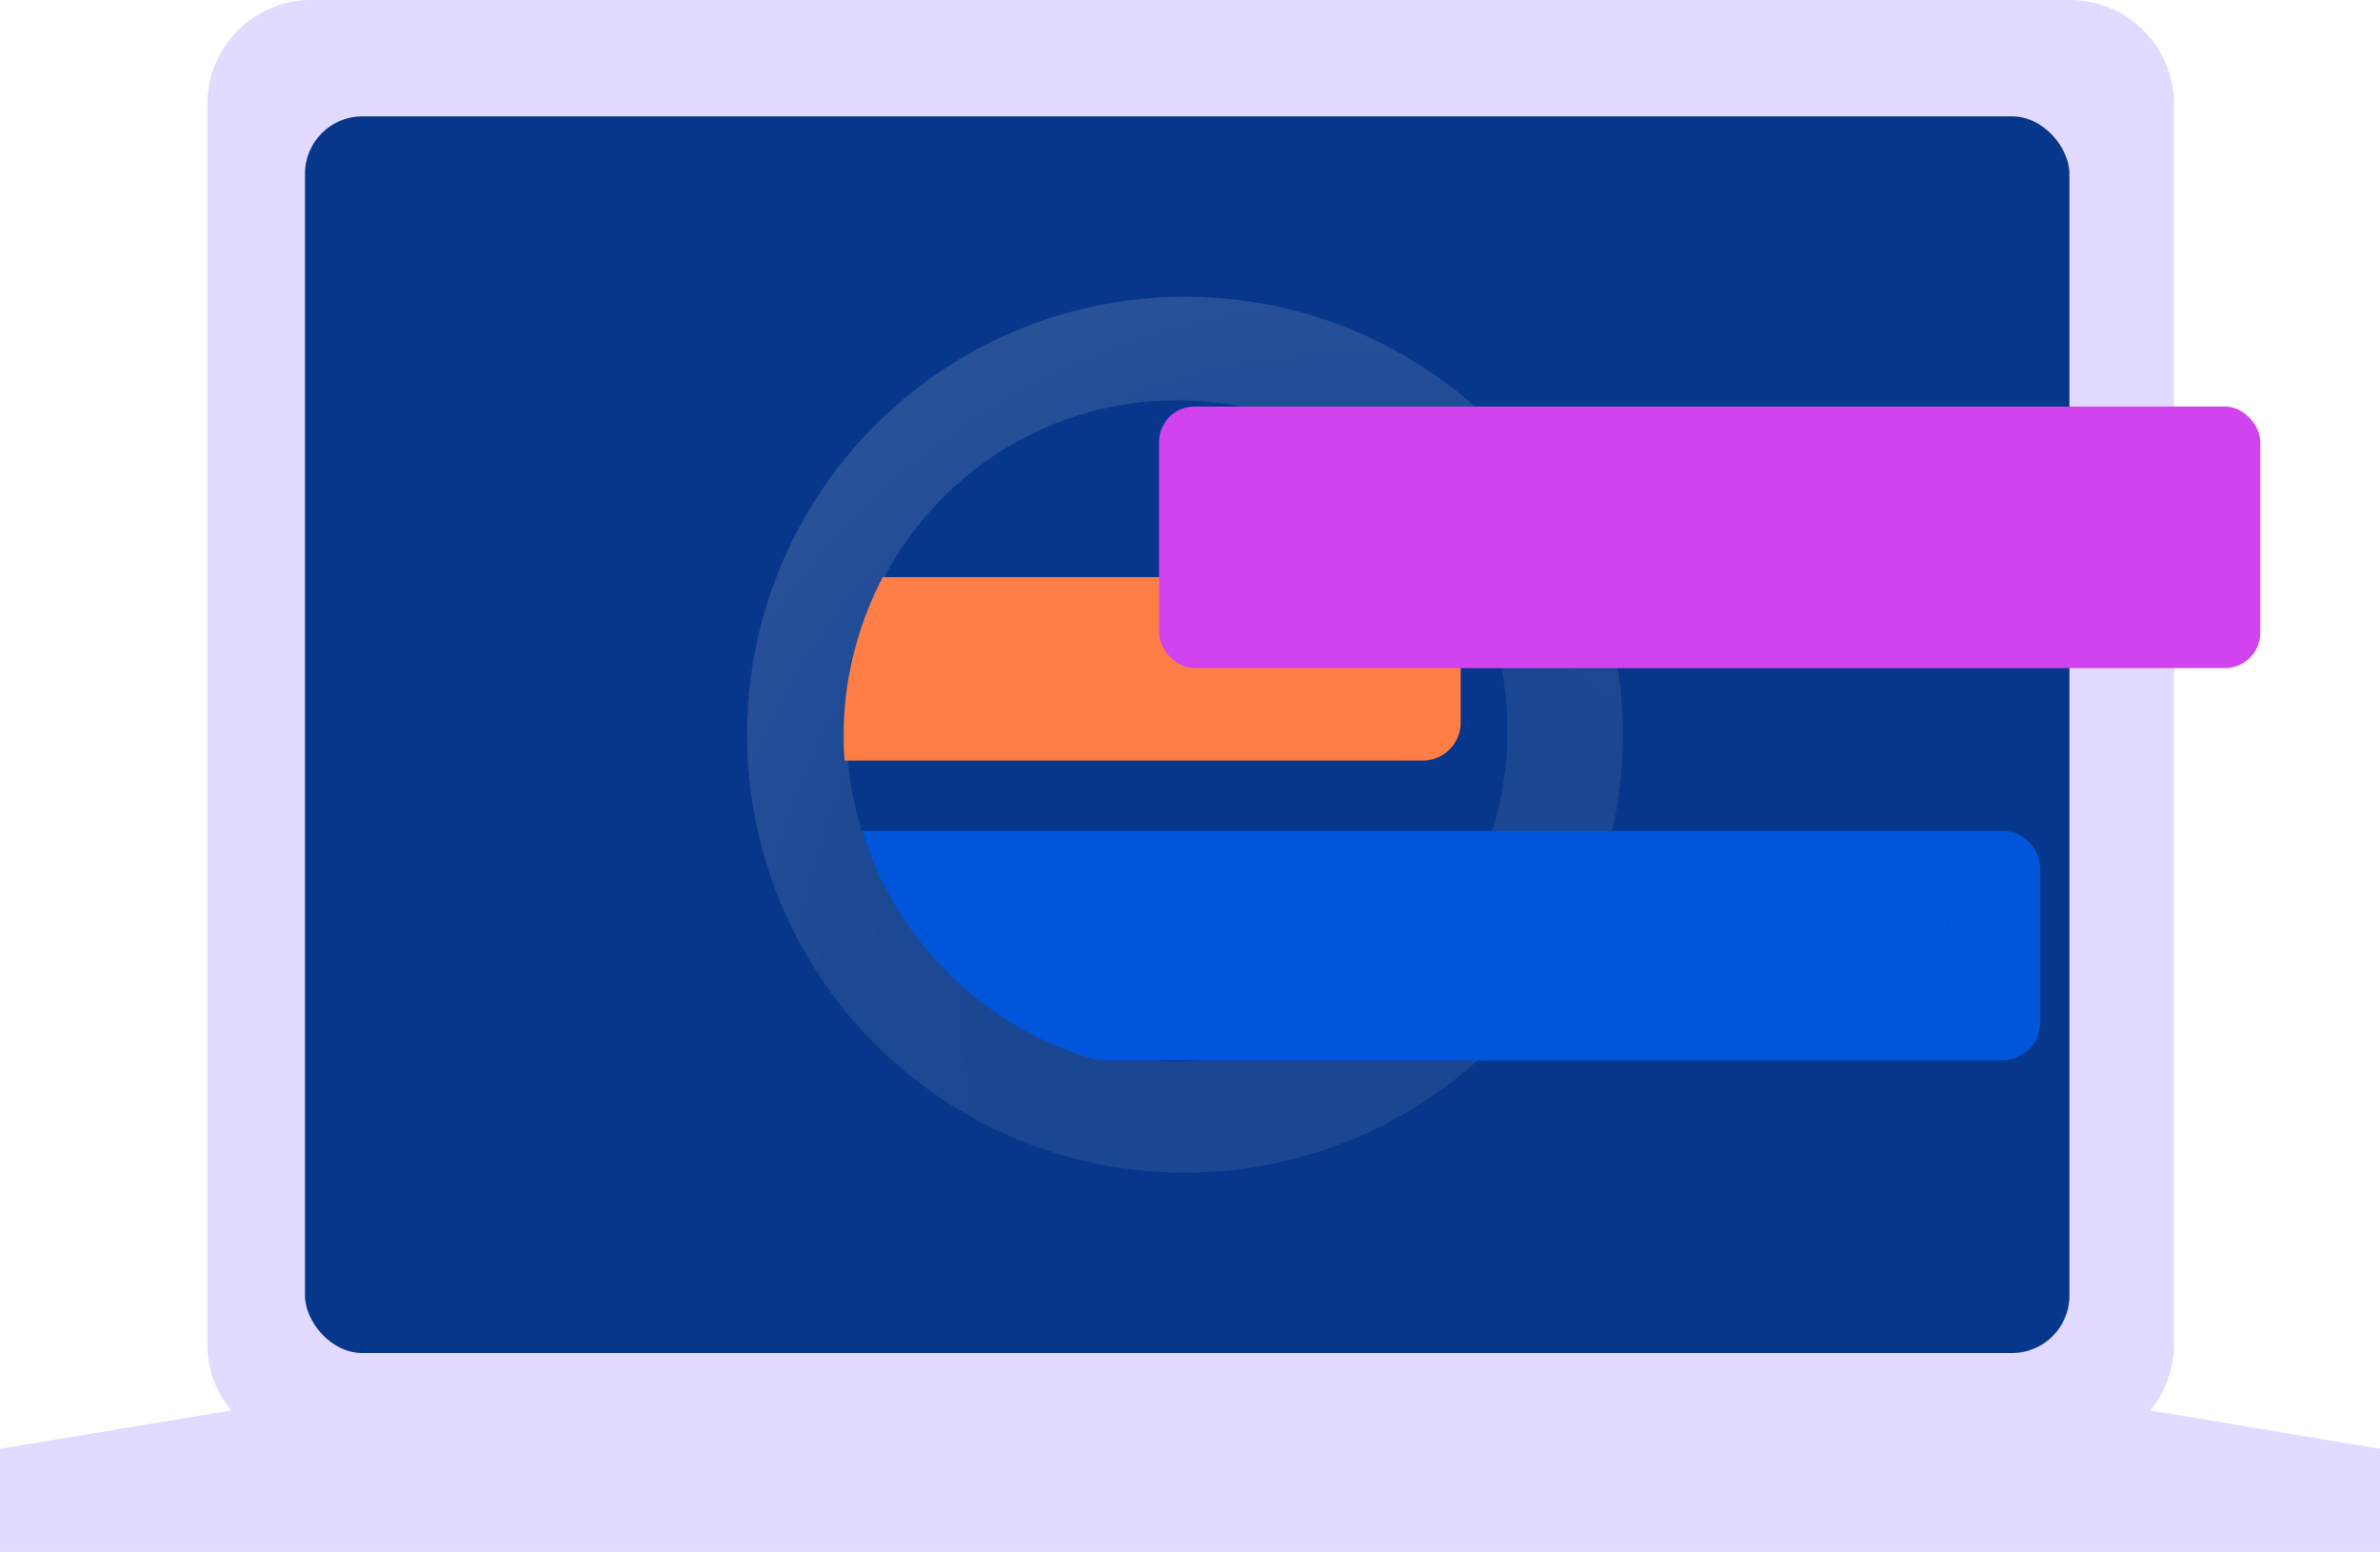 <svg xmlns="http://www.w3.org/2000/svg" xmlns:xlink="http://www.w3.org/1999/xlink" viewBox="0 0 230.98 150.64"><defs><linearGradient id="linear-gradient" x1="143.56" y1="43.79" x2="88.95" y2="98.41" gradientUnits="userSpaceOnUse"><stop offset=".23" stop-color="#ff7139"/><stop offset=".4" stop-color="#ff624a"/><stop offset=".72" stop-color="#ff3c75"/><stop offset=".86" stop-color="#ff298a"/></linearGradient><linearGradient id="linear-gradient-2" x1="49.01" y1="139.68" x2="286.45" y2="-97.76" gradientUnits="userSpaceOnUse"><stop offset=".28" stop-color="#7542e5"/><stop offset=".42" stop-color="#824deb"/><stop offset=".79" stop-color="#a067fa"/><stop offset="1" stop-color="#ab71ff"/></linearGradient><linearGradient id="linear-gradient-3" x1="38.62" y1="139.68" x2="276.06" y2="-97.76" xlink:href="#linear-gradient-2"/><linearGradient id="linear-gradient-4" x1="68.5" y1="126.77" x2="261.14" y2="-65.86" xlink:href="#linear-gradient-2"/><linearGradient id="linear-gradient-5" x1="79.72" y1="123.88" x2="262.11" y2="-58.5" xlink:href="#linear-gradient-2"/><linearGradient id="linear-gradient-6" x1="87.7" y1="123.88" x2="270.09" y2="-58.5" xlink:href="#linear-gradient-2"/><linearGradient id="linear-gradient-7" x1="95.68" y1="123.88" x2="278.06" y2="-58.5" xlink:href="#linear-gradient-2"/><linearGradient id="linear-gradient-8" x1="103.66" y1="123.88" x2="286.04" y2="-58.5" xlink:href="#linear-gradient-2"/><linearGradient id="linear-gradient-9" x1="111.64" y1="123.88" x2="294.02" y2="-58.5" xlink:href="#linear-gradient-2"/><linearGradient id="linear-gradient-10" x1="119.62" y1="123.88" x2="302" y2="-58.5" xlink:href="#linear-gradient-2"/><linearGradient id="linear-gradient-11" x1="127.6" y1="123.88" x2="309.98" y2="-58.5" xlink:href="#linear-gradient-2"/><radialGradient id="radial-gradient" cx="132.1" cy="98.21" r="80.86" gradientUnits="userSpaceOnUse"><stop offset=".4" stop-color="#cdcdd4" stop-opacity=".1"/><stop offset=".66" stop-color="#cdcdd4" stop-opacity=".12"/><stop offset=".93" stop-color="#cdcdd4" stop-opacity=".18"/><stop offset="1" stop-color="#cdcdd4" stop-opacity=".2"/></radialGradient><style>.cls-13{fill:#06378b}</style></defs><g id="Layer_2" data-name="Layer 2"><g id="Layer_1-2" data-name="Layer 1"><path d="M208.67 136.86a10 10 0 002.31-6.31V10a10.09 10.09 0 00-10-10H30.13a10.08 10.08 0 00-10 10v120.55a9.9 9.9 0 002.31 6.31L0 140.59v10h231v-10z" fill="#e2daff"/><path d="M138.12 56H112.6v4.62a3.69 3.69 0 002.91 3.59.21.21 0 010-.06.23.23 0 010-.18l.47-.79a.22.22 0 01.14-.11.28.28 0 01.18 0l1 .8-.16-1.3a.21.21 0 010-.17.21.21 0 01.16-.08h.93a.21.21 0 01.17.08.21.21 0 010 .17l-.16 1.31 1-.79a.19.19 0 01.18 0 .21.21 0 01.14.1l.45.81a.23.23 0 010 .18.22.22 0 01-.1.11h2.49a.2.2 0 01-.12-.13.23.23 0 010-.18l.46-.79a.27.27 0 01.15-.11.25.25 0 01.17 0l1 .8-.16-1.3a.21.21 0 010-.17.25.25 0 01.17-.08h.93a.21.21 0 01.16.08.21.21 0 01.06.17l-.17 1.31 1.06-.79a.18.18 0 01.17 0 .23.23 0 01.15.1l.45.81a.23.23 0 010 .18.2.2 0 01-.11.11h2.49a.22.22 0 01-.12-.13.28.28 0 010-.18l.47-.79a.22.22 0 01.15-.11.25.25 0 01.17 0l1.05.8-.16-1.3a.21.21 0 010-.17.21.21 0 01.16-.08h.94a.21.21 0 01.16.08.21.21 0 010 .17l-.16 1.31 1.05-.79a.2.2 0 01.18 0 .21.21 0 01.14.1l.46.81a.23.23 0 010 .18.16.16 0 01-.1.11h7.67v-4.62a3.69 3.69 0 00-3.2-3.69z" fill="url(#linear-gradient)"/><path d="M133.83 50.76a.32.32 0 01-.18-.2.3.3 0 010-.26l.69-1.18a.32.32 0 01.22-.15.28.28 0 01.25.06l1.56 1.18-.24-1.93a.34.34 0 01.08-.26.32.32 0 01.24-.11h1.38a.33.33 0 01.25.11.3.3 0 01.07.26l-.24 1.94L139.5 49a.35.35 0 01.48.1l.67 1.2a.3.3 0 010 .26.34.34 0 01-.19.2l-1.8.75 1.8.75a.3.3 0 01.19.19.32.32 0 010 .27l-.71 1.2a.34.34 0 01-.22.15.35.35 0 01-.26-.06l-1.52-1.18.24 2a.29.29 0 01-.07.25.33.33 0 01-.25.11h-1.38a.32.32 0 01-.24-.11.33.33 0 01-.08-.25l.24-2-1.58 1.19a.3.3 0 01-.26.06.31.31 0 01-.21-.16l-.67-1.2a.3.3 0 010-.26.31.31 0 01.18-.19l1.81-.76z" fill="url(#linear-gradient-2)"/><path d="M123.44 50.76a.32.32 0 01-.18-.2.3.3 0 010-.26l.69-1.18a.34.34 0 01.22-.15.28.28 0 01.25.06l1.58 1.18-.24-1.93a.34.34 0 01.08-.26.32.32 0 01.24-.11h1.39a.32.32 0 01.24.11.34.34 0 01.08.26l-.25 1.94 1.58-1.22a.34.34 0 01.26 0 .3.3 0 01.21.15l.67 1.2a.3.3 0 010 .26.35.35 0 01-.18.2l-1.81.75 1.81.75a.31.31 0 01.18.19.32.32 0 010 .27l-.71 1.2a.34.34 0 01-.22.15.32.32 0 01-.25-.06l-1.52-1.18.24 2a.33.33 0 01-.08.25.32.32 0 01-.24.11h-1.39a.32.32 0 01-.24-.11.33.33 0 01-.08-.25l.25-2-1.58 1.19a.31.31 0 01-.26.06.33.33 0 01-.18-.13l-.67-1.2a.3.3 0 010-.26.31.31 0 01.18-.19l1.81-.76z" fill="url(#linear-gradient-3)"/><path d="M142.72 55.88a.29.29 0 01.15.16.29.29 0 010 .22l-.57 1a.28.28 0 01-.18.12.27.27 0 01-.21-.05l-1.23-.95.19 1.58a.24.24 0 01-.06.2.25.25 0 01-.2.09h-1.12a.27.27 0 01-.26-.29l.2-1.59-1.28 1a.26.26 0 01-.39-.08l-.54-1a.22.22 0 010-.21.25.25 0 01.14-.16l1.47-.61-1.47-.64a.29.29 0 01-.15-.16.26.26 0 010-.21l.56-1a.26.26 0 01.17-.12.23.23 0 01.21 0l1.27 1-.2-1.57a.27.27 0 01.07-.21.28.28 0 01.19-.09h1.12a.29.29 0 01.2.09.26.26 0 01.06.21l-.19 1.57 1.27-.95a.25.25 0 01.21 0 .26.26 0 01.17.12l.55 1a.34.34 0 010 .22.25.25 0 01-.15.15l-1.47.61z" fill="url(#linear-gradient-4)"/><path d="M150 56.76a.23.23 0 01.14.15.23.23 0 010 .21l-.55.91a.2.2 0 01-.16.12.21.21 0 01-.2 0L148 57.2l.19 1.5a.22.22 0 01-.06.19.27.27 0 01-.13.11h-1.06a.27.27 0 01-.19-.08.31.31 0 01-.06-.19l.19-1.51-1.21.92a.24.24 0 01-.2 0 .26.26 0 01-.17-.12l-.52-.92a.23.23 0 010-.2.24.24 0 01.13-.15l1.39-.58-1.39-.6a.29.29 0 01-.14-.15.24.24 0 010-.2l.53-.91a.25.25 0 01.16-.12.28.28 0 01.2 0l1.2.91-.19-1.49a.31.31 0 01.06-.19.25.25 0 01.19-.09H148a.25.25 0 01.19.09.22.22 0 01.06.19l-.25 1.55 1.2-.9a.24.24 0 01.2 0 .26.26 0 01.17.12l.51.92a.2.2 0 010 .2.23.23 0 01-.14.15l-1.39.57z" fill="url(#linear-gradient-5)"/><path d="M158 56.76a.23.23 0 01.14.15.26.26 0 010 .21l-.55.91a.2.2 0 01-.16.12.21.21 0 01-.2 0L156 57.2l.19 1.5a.26.26 0 01-.06.19.27.27 0 01-.13.11h-1.06a.27.27 0 01-.19-.08.26.26 0 01-.06-.19l.19-1.51-1.21.92a.24.24 0 01-.2 0 .26.26 0 01-.17-.12l-.52-.92a.23.23 0 010-.2.24.24 0 01.13-.15l1.39-.58-1.39-.6a.29.29 0 01-.14-.15.24.24 0 010-.2l.53-.91a.25.25 0 01.16-.12.29.29 0 01.2 0l1.2.91-.19-1.49a.26.26 0 01.06-.19.25.25 0 01.19-.09H156a.25.25 0 01.19.09.26.26 0 01.06.19l-.25 1.55 1.2-.9a.24.24 0 01.2 0 .26.26 0 01.17.12l.51.92a.25.25 0 01-.12.35l-1.39.57z" fill="url(#linear-gradient-6)"/><path d="M166 56.76a.23.23 0 01.14.15.26.26 0 010 .21l-.55.91a.2.2 0 01-.16.12.21.21 0 01-.2 0L164 57.2l.19 1.5a.26.26 0 01-.06.19.27.27 0 01-.19.08h-1.06a.27.27 0 01-.19-.08.26.26 0 01-.06-.19l.19-1.51-1.21.92a.24.24 0 01-.2 0 .26.26 0 01-.17-.12l-.52-.92a.28.28 0 010-.2.29.29 0 01.14-.15l1.39-.58-1.39-.6a.29.29 0 01-.14-.15.24.24 0 010-.2l.53-.91a.25.25 0 01.16-.12.29.29 0 01.2 0l1.2.91-.19-1.49a.26.26 0 01.06-.19.25.25 0 01.19-.09h1.06a.25.25 0 01.19.09.26.26 0 01.06.19l-.18 1.58 1.2-.9a.24.24 0 01.2 0 .26.26 0 01.17.12l.51.92a.25.25 0 01-.12.35l-1.39.57z" fill="url(#linear-gradient-7)"/><path d="M173.93 56.76a.23.23 0 01.14.15.26.26 0 010 .21l-.55.91a.2.2 0 01-.16.12.21.21 0 01-.2 0L172 57.2l.19 1.5a.26.26 0 01-.06.19.27.27 0 01-.19.08h-1.06a.27.27 0 01-.19-.08.26.26 0 01-.06-.19l.19-1.51-1.22.92a.23.23 0 01-.2 0 .22.22 0 01-.16-.12l-.52-.92a.28.28 0 010-.2.29.29 0 01.14-.15l1.39-.58-1.39-.6a.26.26 0 01-.14-.15.27.27 0 010-.2l.54-.91a.25.25 0 01.16-.12.29.29 0 01.2 0l1.2.91-.19-1.49a.26.26 0 01.06-.19.25.25 0 01.19-.09h1.06a.25.25 0 01.19.09.26.26 0 01.06.19l-.19 1.58 1.2-.9a.24.24 0 01.2 0 .22.22 0 01.16.12l.52.92a.25.25 0 01-.12.35l-1.39.57z" fill="url(#linear-gradient-8)"/><path d="M181.91 56.76a.23.23 0 01.14.15.26.26 0 010 .21l-.55.91a.2.2 0 01-.16.12.21.21 0 01-.2 0L180 57.2l.19 1.5a.31.31 0 01-.06.19.27.27 0 01-.19.08h-1.06a.27.27 0 01-.19-.08.22.22 0 01-.06-.19l.19-1.51-1.22.92a.23.23 0 01-.2 0 .22.22 0 01-.16-.12l-.52-.92a.28.28 0 010-.2.29.29 0 01.14-.15l1.39-.58-1.39-.6a.23.23 0 01-.14-.15.27.27 0 010-.2l.54-.91a.25.25 0 01.16-.12.29.29 0 01.2 0l1.2.91-.19-1.49a.22.22 0 01.06-.19.25.25 0 01.19-.09h1.06a.25.25 0 01.19.09.31.31 0 01.06.19l-.19 1.58 1.2-.9a.24.24 0 01.2 0 .22.22 0 01.16.12l.52.92a.25.25 0 01-.12.35l-1.39.57z" fill="url(#linear-gradient-9)"/><path d="M189.89 56.76a.23.23 0 01.14.15.31.31 0 010 .21l-.55.91a.21.21 0 01-.16.12.21.21 0 01-.2 0l-1.17-.9.19 1.5a.31.31 0 01-.06.19.27.27 0 01-.19.08h-1.06a.27.27 0 01-.19-.08.22.22 0 01-.06-.19l.19-1.51-1.22.92a.23.23 0 01-.2 0 .22.22 0 01-.16-.12l-.52-.92a.28.28 0 010-.2.29.29 0 01.14-.15l1.39-.58-1.39-.6a.23.23 0 01-.14-.15.27.27 0 010-.2l.54-.91a.25.25 0 01.16-.12.29.29 0 01.2 0l1.2.91-.19-1.49a.22.22 0 01.06-.19.25.25 0 01.19-.09h1.06a.25.25 0 01.19.09.31.31 0 01.06.19l-.19 1.49 1.2-.9a.24.24 0 01.2 0 .22.22 0 01.16.12l.52.92a.25.25 0 01-.12.35l-1.39.57z" fill="url(#linear-gradient-10)"/><path d="M197.87 56.76a.23.23 0 01.14.15.31.31 0 010 .21l-.55.91a.21.21 0 01-.17.12.2.2 0 01-.19 0l-1.17-.9.18 1.5a.22.22 0 01-.06.19.23.23 0 01-.18.08h-1.06a.26.26 0 01-.19-.08.22.22 0 01-.06-.19l.19-1.51-1.22.92a.23.23 0 01-.2 0 .22.22 0 01-.16-.12l-.52-.92a.28.28 0 010-.2.29.29 0 01.14-.15l1.39-.58-1.39-.6a.23.23 0 01-.14-.15.27.27 0 010-.2l.53-.91a.3.3 0 01.17-.12.29.29 0 01.2 0l1.2.91-.19-1.49a.22.22 0 01.06-.19.23.23 0 01.19-.09h1.06a.21.21 0 01.18.09.22.22 0 01.06.19l-.18 1.49 1.2-.9a.24.24 0 01.2 0 .22.22 0 01.16.12l.52.92a.27.27 0 010 .2.26.26 0 01-.14.15l-1.39.57z" fill="url(#linear-gradient-11)"/><rect class="cls-13" x="29.6" y="11.29" width="171.24" height="120" rx="5.57"/><circle cx="115" cy="71.29" r="42.5" fill="url(#radial-gradient)"/><circle class="cls-13" cx="114.23" cy="70.92" r="32.07"/><path d="M194.28 80.63H83.69a33.09 33.09 0 004.34 9c.31.46.64.91 1 1.35a33.13 33.13 0 0017.51 11.91h87.76a3.69 3.69 0 003.7-3.64V84.31a3.69 3.69 0 00-3.72-3.68zM189 89.46l.59 1.05-.78-1.19a.3.3 0 01.19.14z" fill="#0056db"/><path d="M134.12 64.3a.16.16 0 00.1-.11.23.23 0 000-.18l-.46-.81a.21.21 0 00-.14-.1.2.2 0 00-.18 0l-1.05.79.16-1.31a.21.21 0 000-.17.21.21 0 00-.16-.08h-.94a.21.21 0 00-.16.08.21.21 0 000 .17l.16 1.3-1.05-.8a.25.25 0 00-.17 0 .22.22 0 00-.15.11l-.47.79a.28.28 0 000 .18.22.22 0 00.12.13h-2.49a.2.2 0 00.11-.11.23.23 0 000-.18l-.45-.81a.23.23 0 00-.15-.1.18.18 0 00-.17 0l-1.06.79.17-1.31a.21.21 0 00-.06-.17.21.21 0 00-.16-.08h-.93a.25.25 0 00-.17.08.21.21 0 000 .17l.17 1.3-1.06-.8a.25.25 0 00-.17 0 .27.27 0 00-.15.11l-.46.79a.23.23 0 000 .18.2.2 0 00.12.13h-2.49a.22.22 0 00.1-.11.23.23 0 000-.18l-.45-.81a.21.21 0 00-.14-.1.19.19 0 00-.18 0l-1 .79.16-1.31a.21.21 0 000-.17.21.21 0 00-.17-.08h-.93a.21.21 0 00-.16.08.21.21 0 000 .17l.16 1.3-1-.8a.28.28 0 00-.18 0 .22.22 0 00-.14.11l-.47.79a.23.23 0 000 .18.21.21 0 000 .06 3.69 3.69 0 01-2.91-3.59V56H85.68a32.85 32.85 0 00-2.54 6.36 33.31 33.31 0 00-1 4.81 32.42 32.42 0 00-.26 4.09c0 .86 0 1.7.1 2.54h56.11a3.68 3.68 0 003.67-3.68V64.3z" fill="#fe7e46"/><rect x="112.49" y="39.45" width="106.87" height="25.38" rx="3.42" fill="#d043ef"/></g></g></svg>